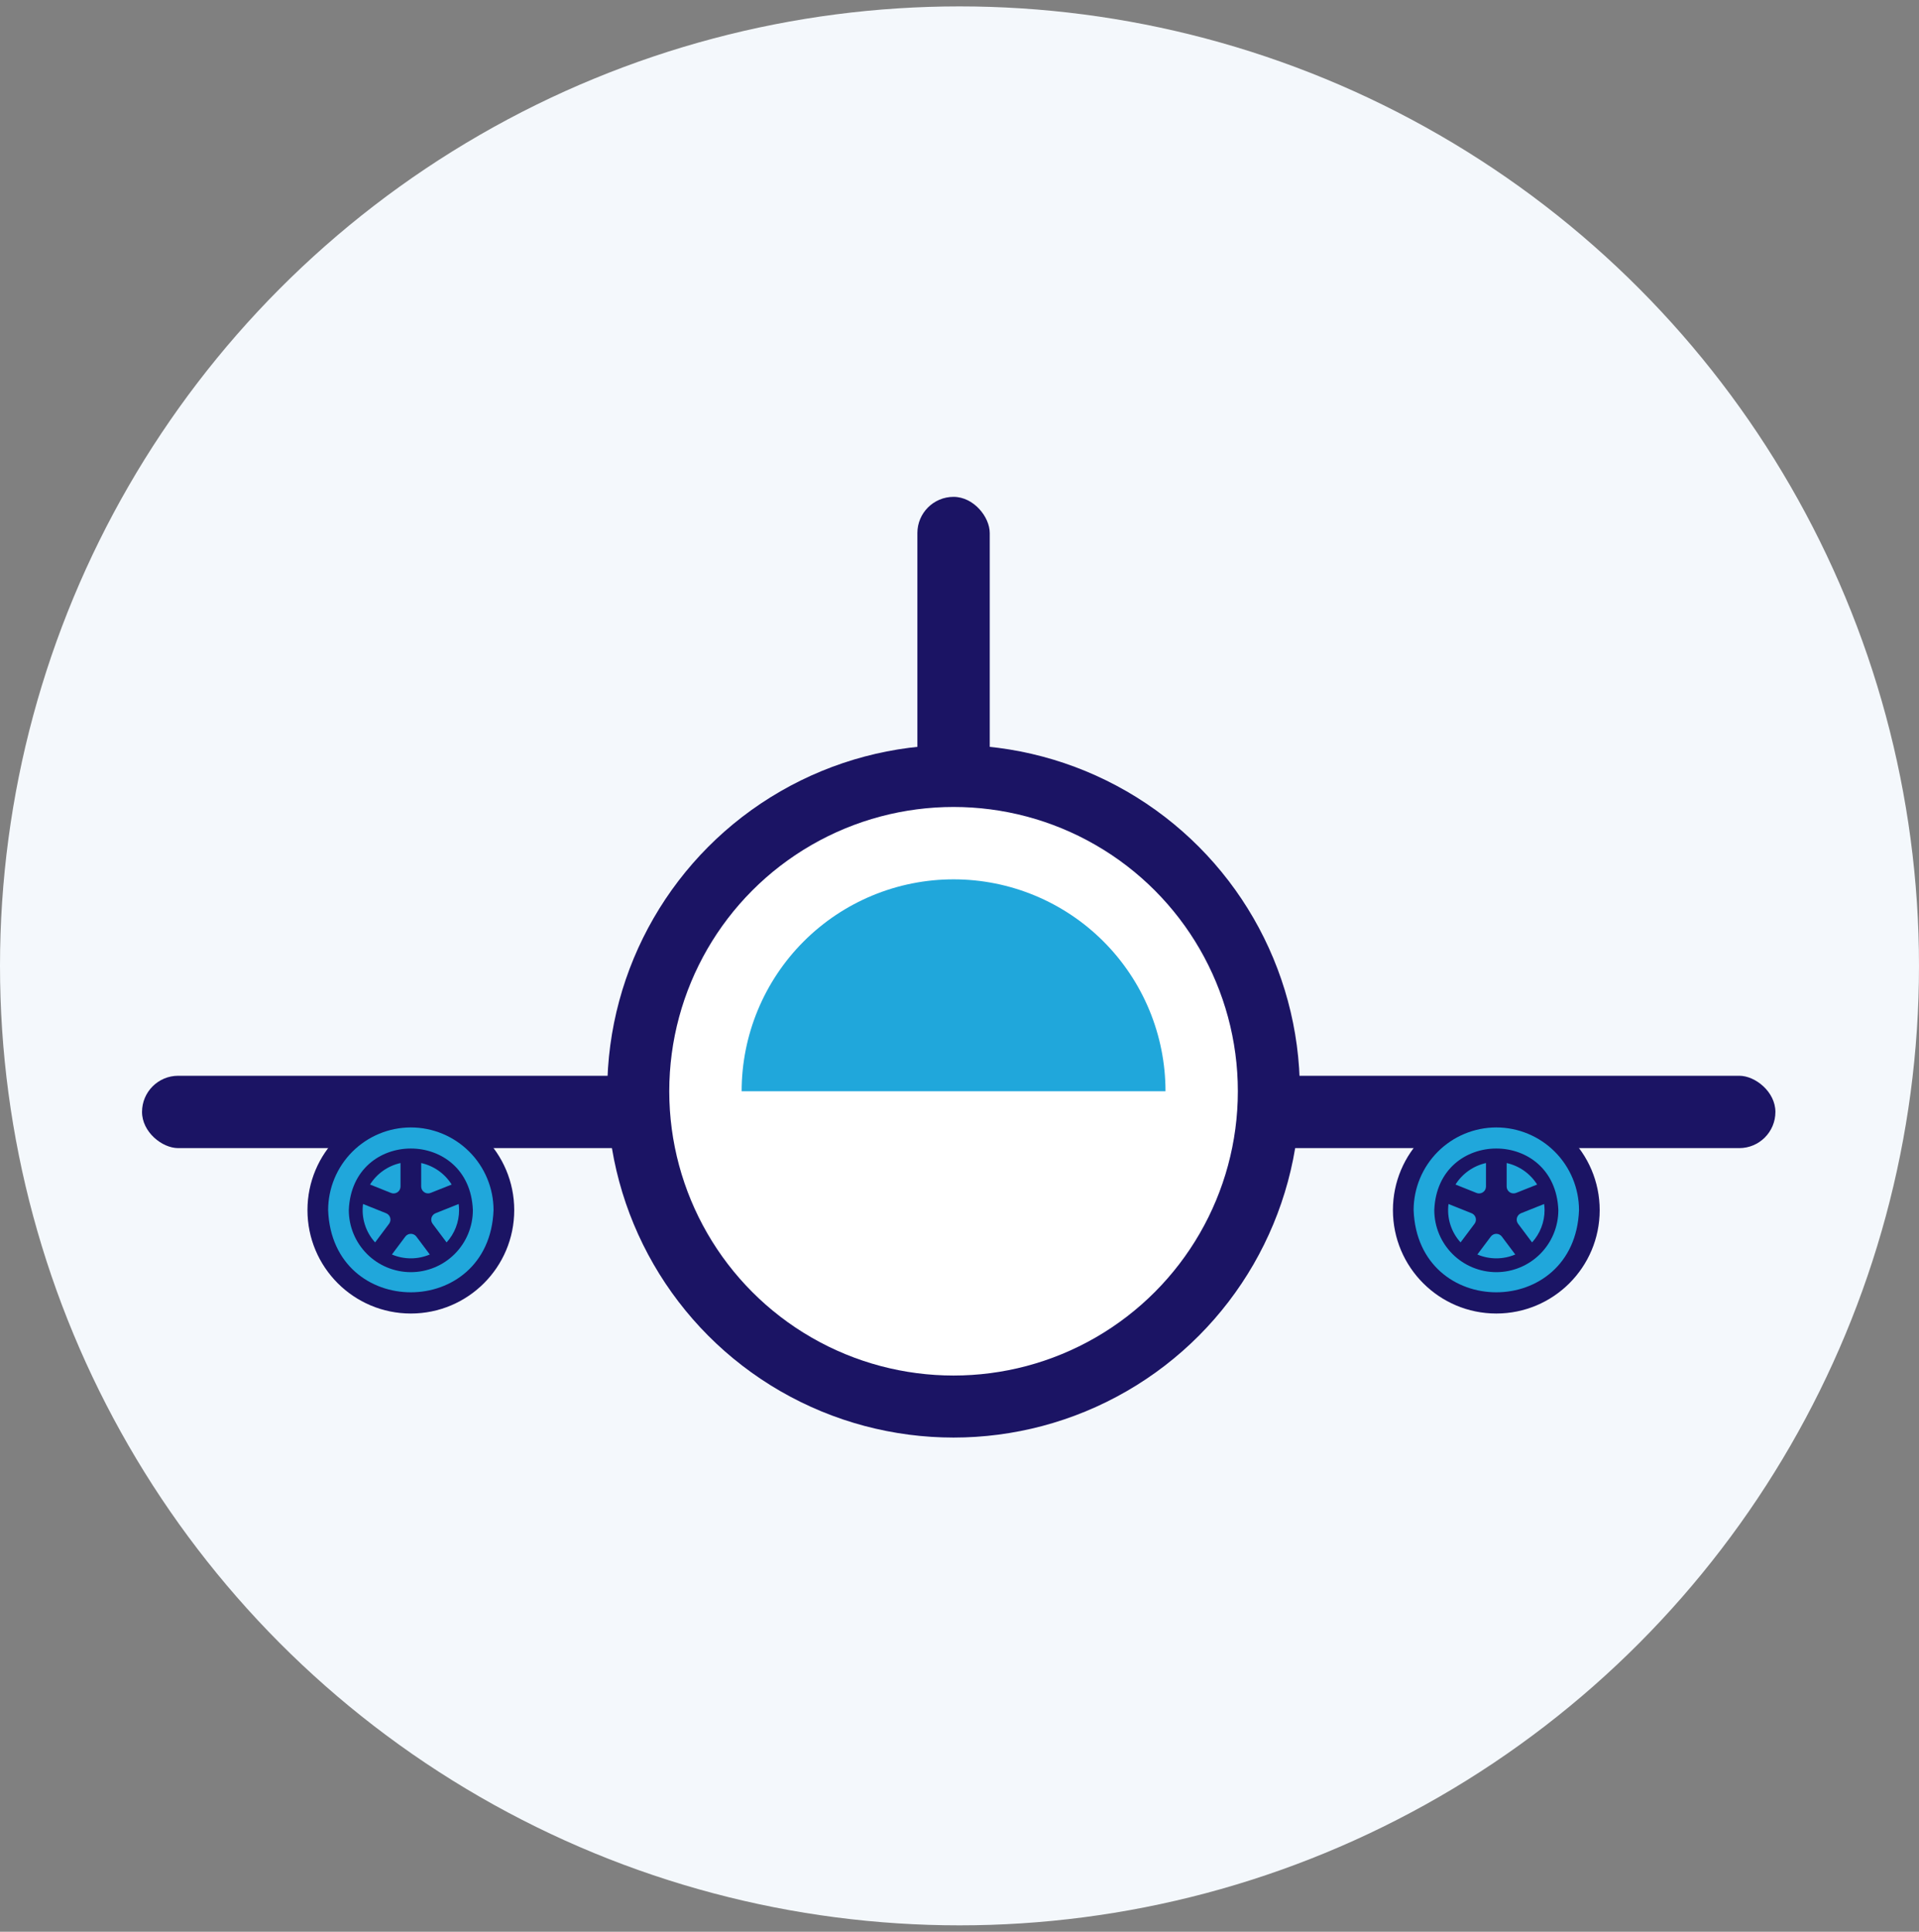 <svg width="150" height="151" viewBox="0 0 150 151" fill="none" xmlns="http://www.w3.org/2000/svg">
<rect x="0" y="0" width="150" height="151" fill="#808080" stroke="none"/>
<circle cx="75" cy="75.5" r="75" fill="#F4F8FC"/>
<rect width="5.656" height="127.674" rx="2.828" transform="matrix(0 -1 -1 0 138.776 89.746)" fill="#1B1464"/>
<rect x="71.708" y="38.838" width="5.656" height="42.827" rx="2.828" fill="#1B1464"/>
<circle cx="74.535" cy="85.301" r="27.07" fill="#1B1464"/>
<circle cx="74.535" cy="85.301" r="22.222" fill="white"/>
<path d="M57.971 85.301C57.971 83.126 58.4 80.972 59.232 78.962C60.065 76.952 61.285 75.126 62.823 73.588C64.361 72.049 66.187 70.829 68.197 69.997C70.207 69.164 72.361 68.736 74.536 68.736C76.712 68.736 78.866 69.164 80.876 69.997C82.885 70.829 84.712 72.049 86.25 73.588C87.788 75.126 89.008 76.952 89.841 78.962C90.673 80.972 91.102 83.126 91.102 85.301L74.536 85.301L57.971 85.301Z" fill="#20A7DB"/>
<circle cx="32.114" cy="94.594" r="8.081" fill="#1B1464"/>
<circle cx="116.96" cy="94.594" r="8.081" fill="#1B1464"/>
<g clip-path="url(#clip0_419_4569)">
<path d="M116.961 88.129C115.247 88.131 113.603 88.813 112.392 90.025C111.18 91.237 110.498 92.88 110.496 94.594C110.819 103.159 123.102 103.156 123.425 94.594C123.423 92.88 122.742 91.237 121.53 90.025C120.318 88.813 118.674 88.131 116.961 88.129ZM116.961 99.442C115.675 99.441 114.443 98.93 113.534 98.021C112.625 97.112 112.114 95.879 112.112 94.594C112.356 88.171 121.566 88.172 121.809 94.594C121.808 95.879 121.296 97.112 120.387 98.021C119.478 98.93 118.246 99.441 116.961 99.442ZM115.259 95.659L114.166 97.117C113.801 96.715 113.527 96.238 113.364 95.719C113.202 95.201 113.154 94.653 113.224 94.114L115.029 94.836C115.105 94.867 115.174 94.915 115.229 94.977C115.284 95.038 115.325 95.111 115.347 95.191C115.369 95.271 115.373 95.354 115.358 95.436C115.343 95.517 115.309 95.593 115.259 95.659ZM115.414 93.25L113.77 92.592C114.036 92.168 114.384 91.802 114.793 91.513C115.202 91.225 115.664 91.021 116.153 90.912V92.749C116.153 92.837 116.131 92.924 116.09 93.002C116.049 93.08 115.989 93.146 115.916 93.195C115.843 93.245 115.759 93.276 115.672 93.285C115.584 93.295 115.496 93.282 115.414 93.25ZM120.151 92.593L118.507 93.247C118.426 93.28 118.337 93.292 118.25 93.282C118.163 93.273 118.079 93.243 118.006 93.194C117.933 93.144 117.874 93.078 117.832 93.001C117.791 92.924 117.769 92.837 117.769 92.749V90.912C118.257 91.021 118.719 91.225 119.128 91.513C119.537 91.802 119.885 92.169 120.151 92.593ZM120.732 94.594C120.731 95.527 120.383 96.427 119.755 97.117L118.662 95.659C118.612 95.593 118.579 95.517 118.563 95.436C118.548 95.354 118.552 95.271 118.574 95.191C118.596 95.111 118.637 95.038 118.692 94.977C118.747 94.915 118.816 94.867 118.892 94.836L120.698 94.114C120.719 94.273 120.73 94.433 120.732 94.594ZM117.392 96.66L118.442 98.061C117.973 98.26 117.47 98.362 116.961 98.362C116.452 98.362 115.948 98.26 115.479 98.061L116.53 96.66C116.58 96.594 116.645 96.539 116.72 96.502C116.794 96.464 116.877 96.445 116.961 96.445C117.044 96.445 117.127 96.464 117.201 96.502C117.276 96.539 117.341 96.594 117.392 96.66Z" fill="#20A7DB"/>
</g>
<g clip-path="url(#clip1_419_4569)">
<path d="M32.114 88.129C30.4 88.131 28.757 88.813 27.545 90.025C26.333 91.237 25.651 92.88 25.649 94.594C25.973 103.159 38.255 103.156 38.578 94.594C38.577 92.88 37.895 91.237 36.683 90.025C35.471 88.813 33.828 88.131 32.114 88.129ZM32.114 99.442C30.828 99.441 29.596 98.93 28.687 98.021C27.778 97.112 27.267 95.879 27.265 94.594C27.509 88.171 36.719 88.172 36.962 94.594C36.961 95.879 36.45 97.112 35.541 98.021C34.632 98.93 33.399 99.441 32.114 99.442ZM30.413 95.659L29.32 97.117C28.954 96.715 28.68 96.238 28.518 95.719C28.355 95.201 28.307 94.653 28.377 94.114L30.182 94.836C30.259 94.867 30.327 94.915 30.383 94.977C30.438 95.038 30.478 95.111 30.5 95.191C30.523 95.271 30.526 95.354 30.511 95.436C30.496 95.517 30.462 95.593 30.413 95.659ZM30.567 93.25L28.924 92.592C29.19 92.168 29.537 91.802 29.946 91.513C30.355 91.225 30.817 91.021 31.306 90.912V92.749C31.306 92.837 31.284 92.924 31.243 93.002C31.202 93.08 31.142 93.146 31.069 93.195C30.996 93.245 30.913 93.276 30.825 93.285C30.738 93.295 30.649 93.282 30.567 93.25ZM35.304 92.593L33.66 93.247C33.579 93.28 33.491 93.292 33.403 93.282C33.316 93.273 33.232 93.243 33.16 93.194C33.087 93.144 33.027 93.078 32.986 93.001C32.944 92.924 32.922 92.837 32.922 92.749V90.912C33.41 91.021 33.873 91.225 34.282 91.513C34.691 91.802 35.038 92.169 35.304 92.593ZM35.885 94.594C35.885 95.527 35.536 96.427 34.908 97.117L33.815 95.659C33.766 95.593 33.732 95.517 33.717 95.436C33.702 95.354 33.705 95.271 33.727 95.191C33.75 95.111 33.79 95.038 33.845 94.977C33.9 94.915 33.969 94.867 34.046 94.836L35.851 94.114C35.872 94.273 35.884 94.433 35.885 94.594ZM32.545 96.66L33.595 98.061C33.127 98.26 32.623 98.362 32.114 98.362C31.605 98.362 31.101 98.26 30.633 98.061L31.683 96.66C31.733 96.594 31.798 96.539 31.873 96.502C31.948 96.464 32.03 96.445 32.114 96.445C32.197 96.445 32.28 96.464 32.355 96.502C32.43 96.539 32.495 96.594 32.545 96.66Z" fill="#20A7DB"/>
</g>
<defs>
<clipPath id="clip0_419_4569">
<rect width="12.929" height="12.929" fill="white" transform="translate(110.496 88.129)"/>
</clipPath>
<clipPath id="clip1_419_4569">
<rect width="12.929" height="12.929" fill="white" transform="translate(25.649 88.129)"/>
</clipPath>
</defs>
</svg>
